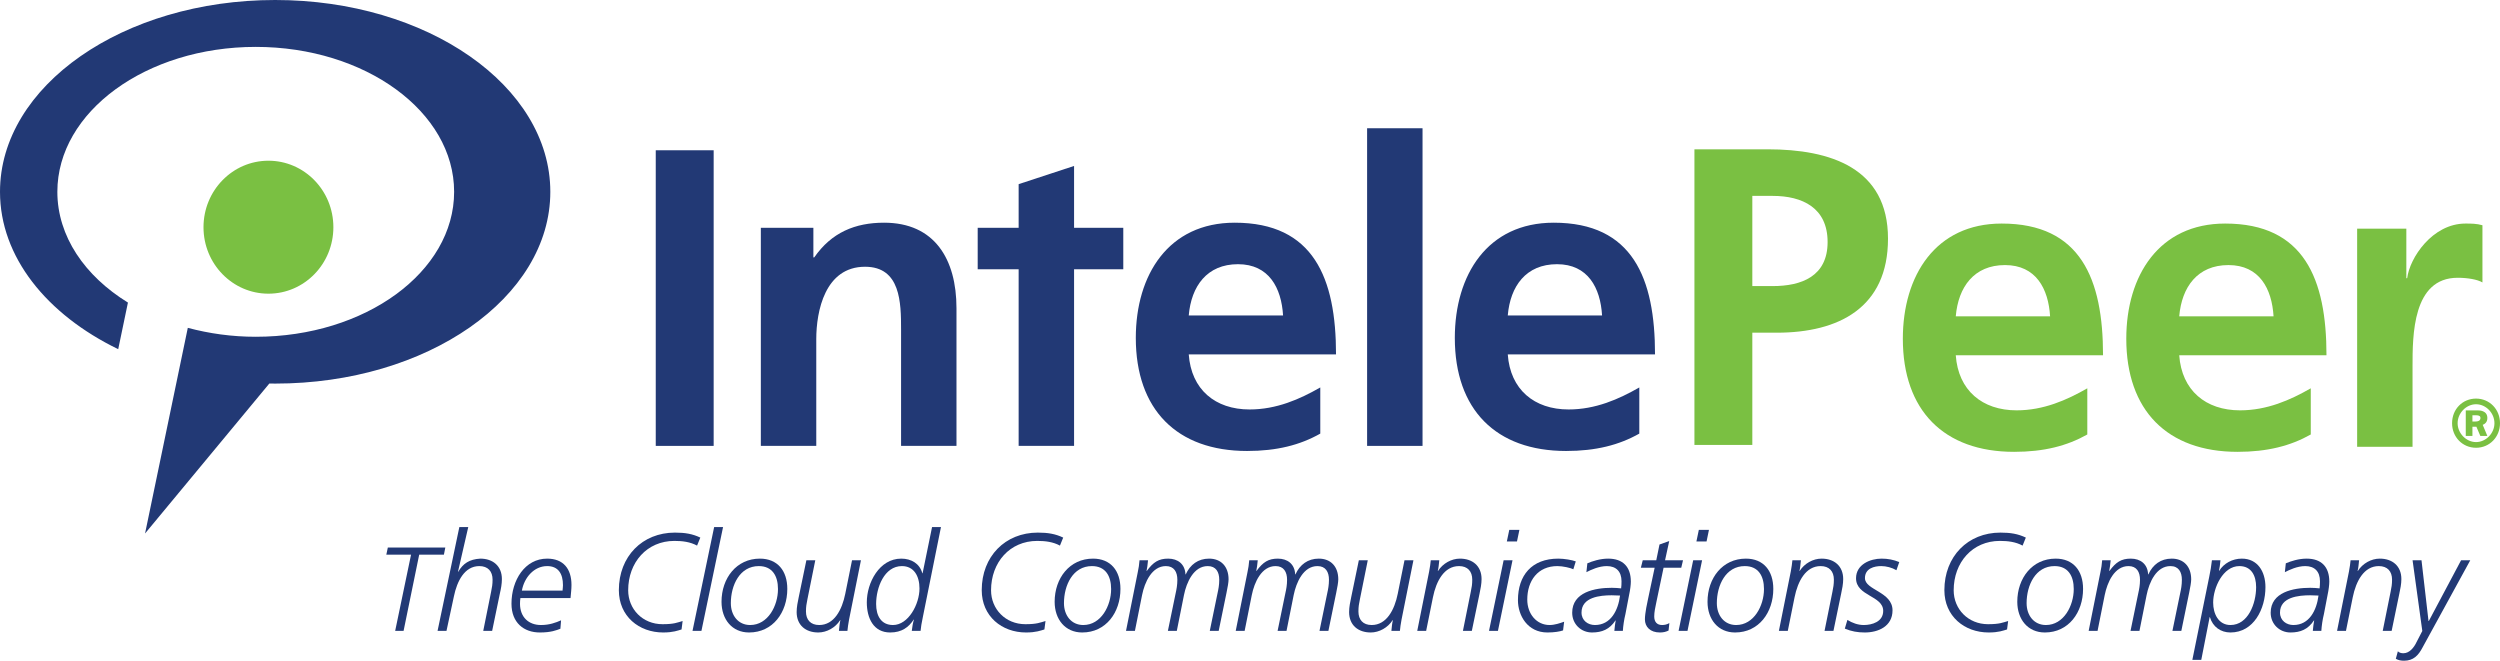 <?xml version="1.0" standalone="no"?><!-- Generator: Adobe Fireworks CS6, Export SVG Extension by Aaron Beall (http://fireworks.abeall.com) . Version: 0.6.1  --><!DOCTYPE svg PUBLIC "-//W3C//DTD SVG 1.1//EN" "http://www.w3.org/Graphics/SVG/1.1/DTD/svg11.dtd"><svg id="Untitled-Page%201" viewBox="0 0 140 37" style="background-color:#ffffff00" version="1.1"	xmlns="http://www.w3.org/2000/svg" xmlns:xlink="http://www.w3.org/1999/xlink" xml:space="preserve"	x="0px" y="0px" width="140px" height="37px">	<g>		<g>			<path d="M 21.719 30.66 L 24.938 30.66 L 24.859 31.061 L 23.475 31.061 L 22.601 35.327 L 22.13 35.327 L 23.019 31.061 L 21.634 31.061 L 21.719 30.66 Z" fill="#223975"/>			<path d="M 25.723 29.517 L 26.222 29.517 L 25.647 32.018 L 25.662 32.018 C 25.934 31.554 26.282 31.321 26.895 31.283 C 27.591 31.283 28.106 31.686 28.106 32.429 C 28.106 32.7 28.053 32.979 27.992 33.242 L 27.561 35.327 L 27.062 35.327 L 27.5 33.15 C 27.553 32.894 27.584 32.724 27.584 32.46 C 27.584 31.996 27.326 31.701 26.842 31.701 C 26.01 31.701 25.594 32.553 25.42 33.39 L 25.004 35.327 L 24.504 35.327 L 25.723 29.517 Z" fill="#223975"/>			<path d="M 29.143 33.491 C 29.127 33.592 29.12 33.7 29.12 33.808 C 29.12 34.567 29.612 35.001 30.293 35.001 C 30.769 35.001 31.118 34.87 31.42 34.738 L 31.382 35.21 C 31.155 35.295 30.86 35.419 30.232 35.419 C 29.332 35.419 28.643 34.87 28.643 33.808 C 28.643 32.483 29.4 31.283 30.641 31.283 C 31.549 31.283 32.003 31.856 32.003 32.755 C 32.003 32.995 31.972 33.242 31.95 33.491 L 29.143 33.491 ZM 31.503 33.072 C 31.511 32.964 31.526 32.863 31.526 32.77 C 31.526 32.127 31.261 31.701 30.641 31.701 C 29.899 31.701 29.355 32.352 29.226 33.072 L 31.503 33.072 Z" fill="#223975"/>			<path d="M 39.036 30.554 C 38.651 30.345 38.219 30.291 37.766 30.291 C 36.23 30.291 35.178 31.492 35.178 33.056 C 35.178 34.11 35.987 34.955 37.1 34.955 C 37.758 34.955 37.925 34.862 38.227 34.777 L 38.167 35.249 C 37.955 35.311 37.697 35.419 37.138 35.419 C 35.783 35.419 34.656 34.513 34.656 33.049 C 34.656 31.159 35.972 29.826 37.796 29.826 C 38.363 29.826 38.779 29.896 39.218 30.105 L 39.036 30.554 Z" fill="#223975"/>			<path d="M 39.992 29.517 L 40.491 29.517 L 39.281 35.327 L 38.781 35.327 L 39.992 29.517 Z" fill="#223975"/>			<path d="M 42.553 31.283 C 43.537 31.283 44.089 31.957 44.089 32.979 C 44.089 34.296 43.28 35.419 41.948 35.419 C 40.995 35.419 40.405 34.683 40.405 33.7 C 40.405 32.375 41.245 31.283 42.553 31.283 ZM 42.009 35.001 C 43.008 35.001 43.567 33.917 43.567 32.987 C 43.567 32.243 43.242 31.701 42.493 31.701 C 41.426 31.701 40.927 32.77 40.927 33.777 C 40.927 34.459 41.335 35.001 42.009 35.001 Z" fill="#223975"/>			<path d="M 47.547 34.699 C 47.502 34.962 47.472 35.133 47.456 35.327 L 46.98 35.327 C 47.003 35.078 47.025 34.87 47.063 34.73 L 47.048 34.73 C 46.783 35.148 46.299 35.419 45.822 35.419 C 45.126 35.419 44.612 35.017 44.612 34.273 C 44.612 34.002 44.672 33.708 44.725 33.459 L 45.157 31.375 L 45.656 31.375 L 45.217 33.552 C 45.164 33.808 45.134 33.979 45.134 34.242 C 45.134 34.707 45.391 35.001 45.875 35.001 C 46.708 35.001 47.154 34.157 47.335 33.251 L 47.714 31.375 L 48.213 31.375 L 47.547 34.699 Z" fill="#223975"/>			<path d="M 51.68 34.552 C 51.612 34.87 51.567 35.141 51.552 35.327 L 51.06 35.327 C 51.083 35.109 51.128 34.854 51.181 34.699 L 51.166 34.699 C 50.886 35.125 50.5 35.419 49.849 35.419 C 48.919 35.419 48.541 34.622 48.541 33.73 C 48.541 32.63 49.244 31.283 50.47 31.283 C 51.029 31.283 51.506 31.561 51.65 32.103 L 51.665 32.103 L 52.195 29.517 L 52.694 29.517 L 51.68 34.552 ZM 50.008 35.001 C 50.871 35.001 51.491 33.831 51.491 32.956 C 51.491 32.251 51.174 31.701 50.508 31.701 C 49.517 31.701 49.063 32.91 49.063 33.824 C 49.063 34.482 49.343 35.001 50.008 35.001 Z" fill="#223975"/>			<path d="M 59.357 30.554 C 58.972 30.345 58.54 30.291 58.086 30.291 C 56.55 30.291 55.499 31.492 55.499 33.056 C 55.499 34.11 56.308 34.955 57.42 34.955 C 58.079 34.955 58.245 34.862 58.548 34.777 L 58.487 35.249 C 58.275 35.311 58.018 35.419 57.458 35.419 C 56.104 35.419 54.977 34.513 54.977 33.049 C 54.977 31.159 56.293 29.826 58.117 29.826 C 58.684 29.826 59.1 29.896 59.539 30.105 L 59.357 30.554 Z" fill="#223975"/>			<path d="M 61.209 31.283 C 62.193 31.283 62.745 31.957 62.745 32.979 C 62.745 34.296 61.935 35.419 60.604 35.419 C 59.651 35.419 59.06 34.683 59.06 33.7 C 59.06 32.375 59.9 31.283 61.209 31.283 ZM 60.664 35.001 C 61.663 35.001 62.223 33.917 62.223 32.987 C 62.223 32.243 61.897 31.701 61.149 31.701 C 60.082 31.701 59.582 32.77 59.582 33.777 C 59.582 34.459 59.991 35.001 60.664 35.001 Z" fill="#223975"/>			<path d="M 63.715 32.042 C 63.761 31.848 63.798 31.585 63.813 31.375 L 64.29 31.375 C 64.268 31.623 64.237 31.832 64.207 31.972 L 64.222 31.972 C 64.585 31.476 64.888 31.283 65.418 31.283 C 65.962 31.283 66.363 31.593 66.386 32.166 L 66.401 32.166 C 66.651 31.616 67.097 31.283 67.71 31.283 C 68.376 31.283 68.8 31.724 68.8 32.444 C 68.8 32.6 68.747 32.902 68.686 33.188 L 68.247 35.327 L 67.748 35.327 L 68.179 33.235 C 68.232 32.995 68.278 32.763 68.278 32.468 C 68.278 32.034 68.096 31.701 67.634 31.701 C 66.847 31.701 66.446 32.608 66.303 33.32 L 65.902 35.327 L 65.402 35.327 L 65.834 33.235 C 65.887 32.995 65.932 32.763 65.932 32.468 C 65.932 32.034 65.75 31.701 65.289 31.701 C 64.502 31.701 64.101 32.608 63.957 33.32 L 63.556 35.327 L 63.057 35.327 L 63.715 32.042 Z" fill="#223975"/>			<path d="M 69.859 32.042 C 69.904 31.848 69.942 31.585 69.957 31.375 L 70.434 31.375 C 70.412 31.623 70.382 31.832 70.351 31.972 L 70.366 31.972 C 70.729 31.476 71.032 31.283 71.561 31.283 C 72.106 31.283 72.507 31.593 72.53 32.166 L 72.545 32.166 C 72.795 31.616 73.241 31.283 73.854 31.283 C 74.52 31.283 74.944 31.724 74.944 32.444 C 74.944 32.6 74.891 32.902 74.83 33.188 L 74.391 35.327 L 73.892 35.327 L 74.323 33.235 C 74.376 32.995 74.422 32.763 74.422 32.468 C 74.422 32.034 74.24 31.701 73.778 31.701 C 72.992 31.701 72.591 32.608 72.447 33.32 L 72.046 35.327 L 71.546 35.327 L 71.977 33.235 C 72.031 32.995 72.076 32.763 72.076 32.468 C 72.076 32.034 71.895 31.701 71.433 31.701 C 70.646 31.701 70.245 32.608 70.101 33.32 L 69.7 35.327 L 69.201 35.327 L 69.859 32.042 Z" fill="#223975"/>			<path d="M 78.486 34.699 C 78.44 34.962 78.41 35.133 78.395 35.327 L 77.918 35.327 C 77.941 35.078 77.964 34.87 78.002 34.73 L 77.986 34.73 C 77.721 35.148 77.237 35.419 76.761 35.419 C 76.065 35.419 75.55 35.017 75.55 34.273 C 75.55 34.002 75.611 33.708 75.664 33.459 L 76.095 31.375 L 76.595 31.375 L 76.156 33.552 C 76.103 33.808 76.072 33.979 76.072 34.242 C 76.072 34.707 76.33 35.001 76.814 35.001 C 77.646 35.001 78.092 34.157 78.274 33.251 L 78.652 31.375 L 79.152 31.375 L 78.486 34.699 Z" fill="#223975"/>			<path d="M 80.032 32.003 C 80.078 31.74 80.108 31.569 80.123 31.375 L 80.6 31.375 C 80.577 31.623 80.554 31.832 80.516 31.972 L 80.531 31.972 C 80.796 31.554 81.28 31.283 81.757 31.283 C 82.453 31.283 82.968 31.686 82.968 32.429 C 82.968 32.7 82.907 32.995 82.855 33.242 L 82.423 35.327 L 81.924 35.327 L 82.362 33.15 C 82.416 32.894 82.446 32.724 82.446 32.46 C 82.446 31.996 82.189 31.701 81.705 31.701 C 80.872 31.701 80.425 32.545 80.244 33.452 L 79.865 35.327 L 79.366 35.327 L 80.032 32.003 Z" fill="#223975"/>			<path d="M 84.203 31.375 L 84.701 31.375 L 83.885 35.327 L 83.385 35.327 L 84.203 31.375 ZM 84.951 30.322 L 84.383 30.322 L 84.52 29.671 L 85.087 29.671 L 84.951 30.322 Z" fill="#223975"/>			<path d="M 88.107 31.879 C 87.963 31.802 87.516 31.701 87.214 31.701 C 86.117 31.701 85.527 32.522 85.527 33.576 C 85.527 34.389 86.056 35.001 86.775 35.001 C 87.062 35.001 87.35 34.901 87.592 34.816 L 87.532 35.303 C 87.35 35.365 87.048 35.419 86.654 35.419 C 85.542 35.419 85.005 34.466 85.005 33.614 C 85.005 32.22 85.776 31.283 87.267 31.283 C 87.585 31.283 88.046 31.36 88.243 31.438 L 88.107 31.879 Z" fill="#223975"/>			<path d="M 91.024 34.389 C 90.949 34.691 90.896 35.055 90.88 35.327 L 90.404 35.327 C 90.427 35.118 90.442 34.916 90.479 34.746 L 90.465 34.746 C 90.139 35.242 89.716 35.419 89.148 35.419 C 88.551 35.419 88.043 34.962 88.043 34.312 C 88.043 33.157 89.314 32.917 90.261 32.917 C 90.457 32.917 90.631 32.933 90.783 32.949 C 90.798 32.832 90.805 32.716 90.805 32.553 C 90.805 32.011 90.51 31.701 89.98 31.701 C 89.534 31.701 89.095 31.91 88.838 32.042 L 88.891 31.546 C 89.163 31.43 89.602 31.283 90.056 31.283 C 90.888 31.283 91.327 31.747 91.327 32.569 C 91.327 32.724 91.297 33.01 91.229 33.32 L 91.024 34.389 ZM 89.314 35.001 C 90.207 35.001 90.616 34.18 90.722 33.351 C 90.563 33.351 90.412 33.336 90.252 33.336 C 89.61 33.336 88.565 33.436 88.565 34.304 C 88.565 34.753 88.929 35.001 89.314 35.001 Z" fill="#223975"/>			<path d="M 92.932 30.492 L 93.477 30.299 L 93.243 31.375 L 94.249 31.375 L 94.15 31.794 L 93.16 31.794 L 92.751 33.746 C 92.698 34.009 92.637 34.265 92.637 34.521 C 92.637 34.831 92.796 35.001 93.076 35.001 C 93.22 35.001 93.349 34.971 93.485 34.893 L 93.439 35.311 C 93.295 35.381 93.152 35.419 92.955 35.419 C 92.418 35.419 92.115 35.109 92.115 34.683 C 92.115 34.343 92.251 33.715 92.289 33.545 L 92.66 31.794 L 91.888 31.794 L 91.994 31.375 L 92.751 31.375 L 92.932 30.492 Z" fill="#223975"/>			<path d="M 94.818 31.375 L 95.317 31.375 L 94.5 35.327 L 94.001 35.327 L 94.818 31.375 ZM 95.567 30.322 L 94.999 30.322 L 95.135 29.671 L 95.702 29.671 L 95.567 30.322 Z" fill="#223975"/>			<path d="M 97.769 31.283 C 98.753 31.283 99.305 31.957 99.305 32.979 C 99.305 34.296 98.496 35.419 97.164 35.419 C 96.211 35.419 95.621 34.683 95.621 33.7 C 95.621 32.375 96.46 31.283 97.769 31.283 ZM 97.225 35.001 C 98.223 35.001 98.783 33.917 98.783 32.987 C 98.783 32.243 98.458 31.701 97.709 31.701 C 96.642 31.701 96.143 32.77 96.143 33.777 C 96.143 34.459 96.551 35.001 97.225 35.001 Z" fill="#223975"/>			<path d="M 100.284 32.003 C 100.329 31.74 100.359 31.569 100.374 31.375 L 100.851 31.375 C 100.828 31.623 100.806 31.832 100.768 31.972 L 100.783 31.972 C 101.047 31.554 101.532 31.283 102.008 31.283 C 102.705 31.283 103.219 31.686 103.219 32.429 C 103.219 32.7 103.159 32.995 103.105 33.242 L 102.674 35.327 L 102.175 35.327 L 102.614 33.15 C 102.667 32.894 102.697 32.724 102.697 32.46 C 102.697 31.996 102.439 31.701 101.955 31.701 C 101.123 31.701 100.677 32.545 100.495 33.452 L 100.117 35.327 L 99.618 35.327 L 100.284 32.003 Z" fill="#223975"/>			<path d="M 103.454 34.715 C 103.726 34.885 104.044 35.001 104.369 35.001 C 104.831 35.001 105.459 34.823 105.459 34.211 C 105.459 33.351 103.938 33.39 103.938 32.383 C 103.938 31.6 104.748 31.283 105.368 31.283 C 105.716 31.283 106.041 31.345 106.359 31.476 L 106.2 31.933 C 105.951 31.786 105.633 31.701 105.346 31.701 C 104.967 31.701 104.437 31.825 104.437 32.375 C 104.437 33.049 105.981 33.135 105.981 34.18 C 105.981 35.078 105.179 35.419 104.43 35.419 C 104.028 35.419 103.681 35.358 103.31 35.203 L 103.454 34.715 Z" fill="#223975"/>			<path d="M 113.265 30.554 C 112.879 30.345 112.448 30.291 111.994 30.291 C 110.458 30.291 109.406 31.492 109.406 33.056 C 109.406 34.11 110.216 34.955 111.329 34.955 C 111.986 34.955 112.153 34.862 112.456 34.777 L 112.395 35.249 C 112.183 35.311 111.926 35.419 111.366 35.419 C 110.011 35.419 108.885 34.513 108.885 33.049 C 108.885 31.159 110.201 29.826 112.024 29.826 C 112.592 29.826 113.008 29.896 113.447 30.105 L 113.265 30.554 Z" fill="#223975"/>			<path d="M 115.117 31.283 C 116.1 31.283 116.652 31.957 116.652 32.979 C 116.652 34.296 115.843 35.419 114.511 35.419 C 113.558 35.419 112.968 34.683 112.968 33.7 C 112.968 32.375 113.807 31.283 115.117 31.283 ZM 114.572 35.001 C 115.57 35.001 116.13 33.917 116.13 32.987 C 116.13 32.243 115.805 31.701 115.056 31.701 C 113.989 31.701 113.49 32.77 113.49 33.777 C 113.49 34.459 113.898 35.001 114.572 35.001 Z" fill="#223975"/>			<path d="M 117.623 32.042 C 117.669 31.848 117.706 31.585 117.721 31.375 L 118.198 31.375 C 118.175 31.623 118.145 31.832 118.115 31.972 L 118.13 31.972 C 118.493 31.476 118.796 31.283 119.325 31.283 C 119.87 31.283 120.271 31.593 120.294 32.166 L 120.308 32.166 C 120.558 31.616 121.005 31.283 121.618 31.283 C 122.283 31.283 122.707 31.724 122.707 32.444 C 122.707 32.6 122.654 32.902 122.594 33.188 L 122.155 35.327 L 121.656 35.327 L 122.087 33.235 C 122.14 32.995 122.185 32.763 122.185 32.468 C 122.185 32.034 122.004 31.701 121.543 31.701 C 120.755 31.701 120.354 32.608 120.211 33.32 L 119.81 35.327 L 119.31 35.327 L 119.741 33.235 C 119.795 32.995 119.84 32.763 119.84 32.468 C 119.84 32.034 119.658 31.701 119.197 31.701 C 118.41 31.701 118.009 32.608 117.865 33.32 L 117.464 35.327 L 116.965 35.327 L 117.623 32.042 Z" fill="#223975"/>			<path d="M 123.717 32.298 C 123.778 32.003 123.838 31.67 123.868 31.375 L 124.346 31.375 C 124.33 31.616 124.292 31.817 124.262 31.964 L 124.277 31.964 C 124.534 31.546 125.019 31.283 125.541 31.283 C 126.418 31.283 126.865 31.996 126.865 32.879 C 126.865 34.102 126.207 35.419 124.905 35.419 C 124.36 35.419 123.914 35.102 123.755 34.56 L 123.74 34.56 L 123.271 36.954 L 122.771 36.954 L 123.717 32.298 ZM 124.905 35.001 C 125.896 35.001 126.343 33.793 126.343 32.879 C 126.343 32.228 126.07 31.701 125.404 31.701 C 124.489 31.701 123.937 32.91 123.937 33.746 C 123.937 34.366 124.232 35.001 124.905 35.001 Z" fill="#223975"/>			<path d="M 130.139 34.389 C 130.063 34.691 130.011 35.055 129.995 35.327 L 129.518 35.327 C 129.541 35.118 129.556 34.916 129.594 34.746 L 129.579 34.746 C 129.253 35.242 128.83 35.419 128.263 35.419 C 127.665 35.419 127.158 34.962 127.158 34.312 C 127.158 33.157 128.429 32.917 129.375 32.917 C 129.571 32.917 129.746 32.933 129.897 32.949 C 129.912 32.832 129.919 32.716 129.919 32.553 C 129.919 32.011 129.624 31.701 129.095 31.701 C 128.648 31.701 128.209 31.91 127.952 32.042 L 128.005 31.546 C 128.278 31.43 128.717 31.283 129.17 31.283 C 130.002 31.283 130.441 31.747 130.441 32.569 C 130.441 32.724 130.411 33.01 130.344 33.32 L 130.139 34.389 ZM 128.429 35.001 C 129.321 35.001 129.73 34.18 129.836 33.351 C 129.678 33.351 129.526 33.336 129.367 33.336 C 128.724 33.336 127.68 33.436 127.68 34.304 C 127.68 34.753 128.043 35.001 128.429 35.001 Z" fill="#223975"/>			<path d="M 131.542 32.003 C 131.587 31.74 131.618 31.569 131.633 31.375 L 132.109 31.375 C 132.086 31.623 132.064 31.832 132.026 31.972 L 132.041 31.972 C 132.306 31.554 132.79 31.283 133.267 31.283 C 133.963 31.283 134.477 31.686 134.477 32.429 C 134.477 32.7 134.417 32.995 134.363 33.242 L 133.933 35.327 L 133.433 35.327 L 133.872 33.15 C 133.925 32.894 133.955 32.724 133.955 32.46 C 133.955 31.996 133.698 31.701 133.213 31.701 C 132.381 31.701 131.935 32.545 131.753 33.452 L 131.375 35.327 L 130.876 35.327 L 131.542 32.003 Z" fill="#223975"/>			<path d="M 135.664 36.256 C 135.43 36.705 135.15 37 134.628 37 C 134.462 37 134.31 36.977 134.166 36.891 L 134.28 36.473 C 134.363 36.558 134.476 36.582 134.59 36.582 C 134.923 36.582 135.18 36.272 135.324 35.962 L 135.649 35.334 L 135.104 31.375 L 135.604 31.375 L 135.997 34.777 L 136.013 34.777 L 137.821 31.375 L 138.335 31.375 L 135.664 36.256 Z" fill="#223975"/>		</g>		<g>			<path d="M 18.669 12.724 C 18.669 14.78 17.042 16.446 15.032 16.446 C 13.024 16.446 11.396 14.78 11.396 12.724 C 11.396 10.668 13.024 9 15.032 9 C 17.042 9 18.669 10.668 18.669 12.724 Z" fill="#7ac042"/>			<path d="M 15.41 0 C 6.899 0 0 4.808 0 10.741 C 0 14.393 2.623 17.614 6.62 19.554 L 7.164 16.944 C 4.749 15.457 3.212 13.231 3.212 10.742 C 3.212 6.26 8.186 2.626 14.322 2.626 C 20.458 2.626 25.431 6.26 25.431 10.742 C 25.431 15.225 20.458 18.859 14.322 18.859 C 12.984 18.859 11.707 18.677 10.517 18.359 L 8.123 29.875 L 15.084 21.476 C 15.193 21.476 15.3 21.481 15.41 21.481 C 23.919 21.481 30.818 16.672 30.818 10.741 C 30.818 4.808 23.919 0 15.41 0 Z" fill="#223975"/>		</g>		<g>			<g>				<path d="M 138.659 22.321 C 139.405 22.321 140 22.91 140 23.701 C 140 24.472 139.418 25.075 138.659 25.075 C 137.899 25.075 137.316 24.472 137.316 23.701 C 137.316 22.91 137.906 22.321 138.659 22.321 ZM 138.659 24.757 C 139.21 24.757 139.689 24.265 139.689 23.701 C 139.689 23.124 139.21 22.638 138.659 22.638 C 138.114 22.638 137.627 23.124 137.627 23.701 C 137.627 24.265 138.108 24.757 138.659 24.757 ZM 138.456 24.414 L 138.083 24.414 L 138.083 22.982 L 138.759 22.982 C 138.842 22.982 139.292 22.982 139.292 23.409 C 139.292 23.682 139.102 23.759 139.032 23.791 L 139.292 24.414 L 138.899 24.414 L 138.678 23.896 L 138.456 23.896 L 138.456 24.414 ZM 138.456 23.604 L 138.64 23.604 C 138.741 23.604 138.906 23.578 138.906 23.403 C 138.906 23.319 138.849 23.254 138.665 23.254 L 138.456 23.254 L 138.456 23.604 Z" fill="#7ac042"/>			</g>			<path d="M 36.722 8.415 L 39.965 8.415 L 39.965 24.97 L 36.722 24.97 L 36.722 8.415 Z" fill="#223975"/>			<path d="M 42.607 12.756 L 45.549 12.756 L 45.549 14.416 L 45.596 14.416 C 46.568 13.016 47.888 12.471 49.51 12.471 C 52.336 12.471 53.563 14.511 53.563 17.262 L 53.563 24.97 L 50.46 24.97 L 50.46 18.448 C 50.46 16.954 50.436 14.938 48.444 14.938 C 46.198 14.938 45.711 17.428 45.711 18.993 L 45.711 24.97 L 42.607 24.97 L 42.607 12.756 Z" fill="#223975"/>			<path d="M 57.044 24.97 L 57.044 15.08 L 54.751 15.08 L 54.751 12.756 L 57.044 12.756 L 57.044 10.313 L 60.148 9.293 L 60.148 12.756 L 62.904 12.756 L 62.904 15.08 L 60.148 15.08 L 60.148 24.97 L 60.148 24.97 " fill="#223975"/>			<path d="M 73.936 24.282 C 72.802 24.923 71.505 25.255 69.837 25.255 C 65.899 25.255 63.605 22.93 63.605 18.923 C 63.605 15.388 65.436 12.471 69.142 12.471 C 73.566 12.471 74.817 15.578 74.817 19.847 L 66.57 19.847 C 66.71 21.815 68.053 22.93 69.976 22.93 C 71.481 22.93 72.778 22.361 73.936 21.697 L 73.936 24.282 ZM 71.852 17.665 C 71.759 16.123 71.064 14.795 69.327 14.795 C 67.59 14.795 66.71 16.028 66.57 17.665 L 71.852 17.665 Z" fill="#223975"/>			<path d="M 76.558 7.182 L 79.662 7.182 L 79.662 24.97 L 76.558 24.97 L 76.558 7.182 Z" fill="#223975"/>			<path d="M 91.801 24.282 C 90.666 24.923 89.369 25.255 87.701 25.255 C 83.764 25.255 81.47 22.93 81.47 18.923 C 81.47 15.388 83.3 12.471 87.007 12.471 C 91.431 12.471 92.681 15.578 92.681 19.847 L 84.435 19.847 C 84.574 21.815 85.917 22.93 87.841 22.93 C 89.345 22.93 90.643 22.361 91.801 21.697 L 91.801 24.282 ZM 89.716 17.665 C 89.624 16.123 88.929 14.795 87.192 14.795 C 85.454 14.795 84.574 16.028 84.435 17.665 L 89.716 17.665 Z" fill="#223975"/>			<path d="M 94.888 8.361 L 98.988 8.361 C 102.509 8.361 105.728 9.405 105.728 13.365 C 105.728 17.231 102.972 18.631 99.497 18.631 L 98.13 18.631 L 98.13 24.916 L 94.888 24.916 L 94.888 8.361 ZM 98.13 16.021 L 99.266 16.021 C 100.886 16.021 102.346 15.476 102.346 13.555 C 102.346 11.634 100.933 10.97 99.266 10.97 L 98.13 10.97 L 98.13 16.021 Z" fill="#7ac042"/>			<path d="M 116.889 24.331 C 115.754 24.971 114.457 25.303 112.789 25.303 C 108.852 25.303 106.559 22.979 106.559 18.97 C 106.559 15.436 108.388 12.519 112.095 12.519 C 116.519 12.519 117.77 15.626 117.77 19.895 L 109.523 19.895 C 109.662 21.864 111.006 22.979 112.929 22.979 C 114.434 22.979 115.731 22.409 116.889 21.745 L 116.889 24.331 ZM 114.805 17.713 C 114.712 16.172 114.017 14.844 112.28 14.844 C 110.542 14.844 109.662 16.077 109.523 17.713 L 114.805 17.713 Z" fill="#7ac042"/>			<path d="M 129.403 24.331 C 128.268 24.971 126.971 25.303 125.303 25.303 C 121.366 25.303 119.072 22.979 119.072 18.97 C 119.072 15.436 120.902 12.519 124.608 12.519 C 129.033 12.519 130.283 15.626 130.283 19.895 L 122.037 19.895 C 122.176 21.864 123.519 22.979 125.442 22.979 C 126.948 22.979 128.245 22.409 129.403 21.745 L 129.403 24.331 ZM 127.319 17.713 C 127.226 16.172 126.531 14.844 124.794 14.844 C 123.056 14.844 122.176 16.077 122.037 17.713 L 127.319 17.713 Z" fill="#7ac042"/>			<path d="M 132 12.804 L 134.755 12.804 L 134.755 15.579 L 134.802 15.579 C 134.941 14.44 136.214 12.519 138.067 12.519 C 138.369 12.519 138.693 12.519 139.017 12.614 L 139.017 15.816 C 138.739 15.65 138.184 15.555 137.628 15.555 C 135.102 15.555 135.102 18.78 135.102 20.536 L 135.102 25.019 L 132 25.019 L 132 12.804 Z" fill="#7ac042"/>		</g>	</g></svg>